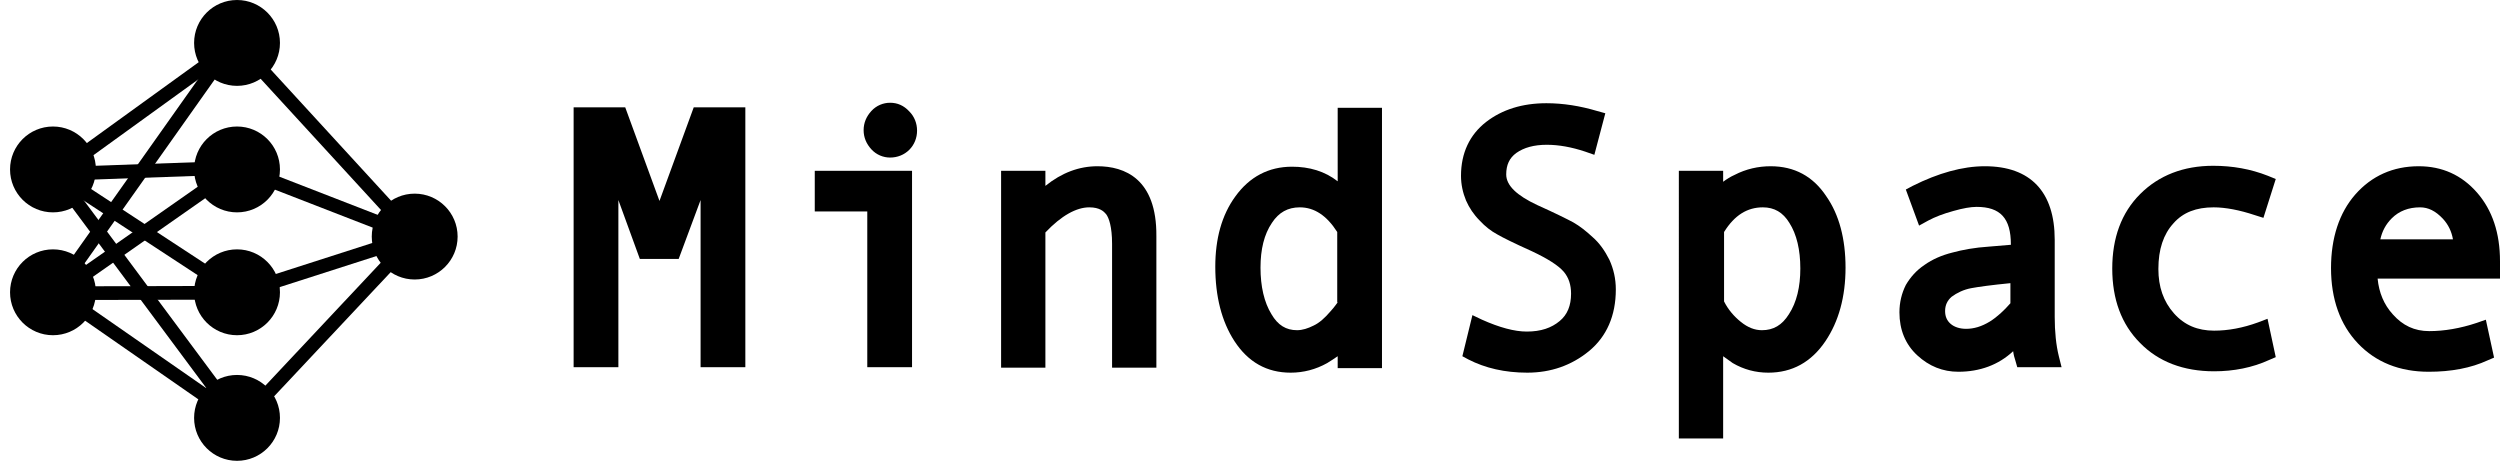 <?xml version="1.0" encoding="utf-8"?>
<!-- Generator: Adobe Illustrator 25.2.3, SVG Export Plug-In . SVG Version: 6.00 Build 0)  -->
<svg version="1.1" xmlns="http://www.w3.org/2000/svg" xmlns:xlink="http://www.w3.org/1999/xlink" x="0px" y="0px"
	 viewBox="0 0 547.4 102.2" style="enable-background:new 0 0 547.4 102.2;" xml:space="preserve">
<style type="text/css">
	.st0{fill:#1F1FFF;}
	.st1{fill:none;stroke:#000000;stroke-width:2;stroke-miterlimit:10;}
	.st2{fill:#F9EEDB;}
	.st3{opacity:0.44;}
	.st4{fill:none;stroke:#FF0000;stroke-miterlimit:10;}
	.st5{fill:#002CA4;}
	.st6{fill:#EEF2F3;}
	.st7{fill:none;stroke:#FFFFFF;stroke-miterlimit:10;}
	.st8{fill:#221F20;}
	.st9{fill:#E492B8;}
	.st10{fill:#F6E778;}
	.st11{fill:#94C9AD;}
	.st12{fill:#AEC4E3;}
	.st13{fill:#FFFFFF;stroke:#94C9AD;stroke-miterlimit:10;}
	.st14{fill:#94C9AD;stroke:#FFFFFF;stroke-miterlimit:10;}
	.st15{fill:#C6C5E0;}
	.st16{fill:#333333;}
	.st17{fill:none;stroke:#8AFF03;stroke-width:0.25;stroke-miterlimit:10;}
	.st18{fill:none;stroke:#8AFF03;stroke-miterlimit:10;}
	.st19{opacity:0.54;fill:#8AFF03;}
	.st20{opacity:0.7;}
	.st21{opacity:0.47;fill:#8AFF03;}
	.st22{opacity:0.24;fill:#8AFF03;}
	.st23{opacity:0.47;}
	.st24{fill:#8AFF03;}
	.st25{fill:#333333;stroke:#00FFFF;stroke-miterlimit:10;}
	.st26{fill:none;stroke:#00FFFF;stroke-miterlimit:10;}
	.st27{fill:#00FFFF;stroke:#00FFFF;stroke-miterlimit:10;}
	.st28{fill:#FFFFFF;}
	.st29{fill:#1168D9;}
	.st30{opacity:0.42;fill:#00FFFF;}
	.st31{fill:#1BCCC7;}
	.st32{fill:#D8E0F2;}
	.st33{fill:#020F59;}
	.st34{fill:#7787A6;}
	.st35{fill:#1168D9;stroke:#00FFFF;stroke-miterlimit:10;}
	.st36{fill:#0050E3;}
	.st37{fill:#FFA8A7;}
	.st38{fill:#FFCFD0;}
	.st39{fill:#0050E3;stroke:#1B1464;stroke-miterlimit:10;}
	.st40{fill:#00BAA5;}
	.st41{fill:#C7EAD7;}
	.st42{opacity:0.42;}
	.st43{fill:#00FFFF;}
	.st44{opacity:0.54;fill:#00FFFF;}
	.st45{opacity:0.54;fill:none;stroke:#00FFFF;stroke-miterlimit:10;}
	.st46{fill:#FF3627;}
	.st47{fill:#D80000;}
	.st48{fill:#1B9787;}
	.st49{fill:#FEFD87;}
	.st50{fill:#002D82;}
	.st51{fill:#00106A;}
	.st52{fill:#22B573;stroke:#000000;stroke-width:0.5;stroke-miterlimit:10;}
	.st53{fill:#FFFFFF;stroke:#000000;stroke-width:0.5;stroke-miterlimit:10;}
	.st54{fill:#FFD900;}
	.st55{fill:#DAB312;stroke:#000000;stroke-width:0.5;stroke-miterlimit:10;}
	.st56{fill:none;stroke:#000000;stroke-width:0.5;stroke-miterlimit:10;}
	.st57{fill:#ABBEBD;stroke:#000000;stroke-width:0.5;stroke-miterlimit:10;}
	.st58{fill:#AFDCDC;stroke:#000000;stroke-width:0.5;stroke-miterlimit:10;}
	.st59{fill:#FFBECA;}
	.st60{fill:#FFA5AE;}
	.st61{fill:#FFE7A0;stroke:#000000;stroke-width:0.5;stroke-miterlimit:10;}
	.st62{fill:#FFE7A0;}
	.st63{fill:#FF1D25;}
	.st64{opacity:0.67;fill:#FF0000;stroke:#1F1FFF;stroke-miterlimit:10;}
	.st65{fill:#DBDAD2;stroke:#000000;stroke-width:0.75;stroke-miterlimit:10;}
	.st66{fill:#ABBEBD;stroke:#000000;stroke-width:0.75;stroke-miterlimit:10;}
	.st67{opacity:0.12;}
	.st68{fill:#FFE7A0;stroke:#000000;stroke-width:0.75;stroke-miterlimit:10;}
	.st69{fill:#FFA5AE;stroke:#000000;stroke-width:0.75;stroke-miterlimit:10;}
	.st70{fill:none;stroke:#000000;stroke-width:3;stroke-miterlimit:10;}
</style>
<g id="Ebene_2">
</g>
<g id="Ebene_1">
	<g>
		<polygon points="157.2,23.5 156.8,23.5 151.9,23.5 144.4,44 136.9,23.5 132,23.5 131.5,23.5 131.5,23.5 125.6,23.5 125.6,80.4 
			135.4,80.4 135.4,43.8 140.1,56.7 148.6,56.7 153.4,43.8 153.4,80.4 163.2,80.4 163.2,23.5 157.2,23.5 		"/>
		<polygon points="178.4,46.3 189.9,46.3 189.9,80.4 199.7,80.4 199.7,37.4 178.4,37.4 		"/>
		<path d="M194.9,22.5c-1.5,0-3,0.6-4.1,1.8c-1.1,1.2-1.7,2.6-1.7,4.2c0,1.6,0.6,3,1.7,4.2c1.1,1.2,2.6,1.8,4.1,1.8
			c1.6,0,3.1-0.6,4.2-1.7c1.1-1.1,1.7-2.6,1.7-4.2c0-1.6-0.6-3.1-1.7-4.2C197.9,23.1,196.5,22.5,194.9,22.5z"/>
		<path d="M240.3,36.4c-4,0-7.8,1.4-11.4,4.3v-3.3h-9.7v43.1h9.7V50.9c3.5-3.7,6.8-5.5,9.6-5.5c2.3,0,3.2,0.9,3.7,1.5
			c0.6,0.8,1.3,2.7,1.3,6.5v27.1h9.7V51.7C253.3,39.1,246.2,36.4,240.3,36.4z"/>
		<path d="M292.9,39.7c-2.8-2.2-6.2-3.2-10-3.2c-5.1,0-9.3,2.2-12.4,6.5c-3,4.1-4.4,9.3-4.4,15.4c0,6.5,1.4,12,4.2,16.3
			c3,4.6,7.1,6.9,12.3,6.9c2.8,0,5.5-0.7,8-2.1c0.8-0.5,1.6-1,2.3-1.5v2.6h9.7v-57h-9.7V39.7z M292.9,66.2c-0.2,0.2-0.5,0.8-1.6,2
			c-1.2,1.4-2.4,2.5-3.7,3.1c-1.2,0.6-2.4,1-3.6,1c-2.4,0-4.2-1.1-5.6-3.5c-1.6-2.6-2.4-6.1-2.4-10.2c0-4,0.8-7.3,2.5-9.8
			c1.5-2.3,3.5-3.4,6.1-3.4c3.2,0,5.9,1.8,8.2,5.4V66.2z"/>
		<path d="M348.7,51.9c-1.4-1.3-2.8-2.4-4.2-3.2c-1.3-0.7-3.9-2-7.9-3.8c-4.5-2.1-6.8-4.3-6.8-6.7c0-2.1,0.7-3.6,2.2-4.7
			c1.7-1.2,3.9-1.8,6.7-1.8c2.6,0,5.4,0.5,8.4,1.5l2,0.7l2.4-9.1l-1.8-0.5c-3.7-1.1-7.4-1.7-11.1-1.7c-5.3,0-9.7,1.4-13.2,4.1
			c-3.6,2.8-5.5,6.8-5.5,11.8c0,1.9,0.4,3.7,1.1,5.4c0.7,1.6,1.7,3.1,3,4.4c1.2,1.3,2.5,2.3,3.8,3c1.2,0.7,3.6,1.9,7.6,3.7
			c3.4,1.6,5.8,3.1,7,4.5c1.1,1.3,1.6,2.9,1.6,4.8c0,2.6-0.8,4.6-2.5,6c-1.8,1.5-4.1,2.3-7.2,2.3c-2.7,0-6-0.9-9.8-2.6l-2.1-1
			l-2.2,9l1.3,0.7c3.7,1.9,8,2.9,12.9,2.9c5.2,0,9.7-1.6,13.5-4.7c3.9-3.2,5.9-7.8,5.9-13.5c0-2.4-0.5-4.5-1.4-6.5
			C351.4,54.9,350.2,53.2,348.7,51.9z"/>
		<path d="M387.7,36.4c-2.7,0-5.4,0.6-7.9,1.9c-0.9,0.4-1.7,0.9-2.5,1.5v-2.4h-9.7V96h9.7v-18c0.7,0.5,1.4,1,2.1,1.5
			c2.4,1.4,5,2.1,7.8,2.1c5.2,0,9.4-2.3,12.5-6.9c2.9-4.3,4.4-9.7,4.4-16.1c0-6.3-1.4-11.6-4.2-15.6C397,38.6,392.9,36.4,387.7,36.4
			z M386,45.4c2.5,0,4.4,1.1,5.8,3.4c1.6,2.5,2.4,5.9,2.4,10c0,4-0.8,7.4-2.5,10c-1.5,2.4-3.4,3.5-5.9,3.5c-1.6,0-3.1-0.6-4.6-1.8
			c-1.5-1.2-2.8-2.7-3.7-4.5V50.8C379.8,47.1,382.6,45.4,386,45.4z"/>
		<path d="M449.9,69.4V52.5c0-10.5-5.3-16.1-15.3-16.1c-4.9,0-10.2,1.5-15.8,4.3l-1.5,0.8l2.9,7.9l2-1.1c1.5-0.8,3.3-1.5,5.5-2.1
			c2.1-0.6,3.8-0.9,5.1-0.9c5.2,0,7.5,2.5,7.5,8.2v0.1l-4.8,0.4c-3.1,0.2-5.8,0.7-8,1.3c-2.4,0.6-4.4,1.5-6.1,2.7
			c-1.8,1.2-3.1,2.7-4.1,4.4c-0.9,1.8-1.4,3.8-1.4,6c0,3.8,1.3,7,3.9,9.4c2.6,2.4,5.6,3.6,9,3.6c4.7,0,8.8-1.5,12-4.5
			c0.1,0.8,0.3,1.5,0.5,2.1l0.4,1.4h9.7l-0.6-2.4C450.2,75.6,449.9,72.6,449.9,69.4z M435.7,70.4c-1.8,1.1-3.5,1.6-5.2,1.6
			c-1.4,0-2.6-0.4-3.4-1.1c-0.8-0.7-1.2-1.6-1.2-2.8c0-1.3,0.5-2.3,1.4-3.1c1.2-0.9,2.7-1.6,4.3-1.9c1.6-0.3,4.5-0.7,8.6-1.1v4.4
			C438.8,68,437.3,69.4,435.7,70.4z"/>
		<path d="M484.7,45.4c2.6,0,5.7,0.6,9,1.7l1.9,0.6l2.7-8.5l-1.7-0.7c-3.8-1.5-7.8-2.2-12-2.2c-6.5,0-11.9,2.1-16,6.2
			c-4.1,4.1-6.1,9.6-6.1,16.3c0,6.7,2,12.2,6.1,16.3c4,4.1,9.5,6.2,16.2,6.2c4.3,0,8.4-0.8,12.1-2.5l1.4-0.6l-1.8-8.4l-2.1,0.8
			c-3.3,1.2-6.5,1.8-9.6,1.8c-3.6,0-6.5-1.2-8.8-3.8c-2.3-2.6-3.4-5.8-3.4-9.7c0-4.3,1.1-7.6,3.3-10C478,46.5,480.9,45.4,484.7,45.4
			z"/>
		<path d="M547.4,57.2c0-6.2-1.7-11.2-5-15c-3.4-3.9-7.7-5.8-12.8-5.8c-5.6,0-10.3,2.1-13.9,6.2c-3.5,4-5.3,9.5-5.3,16.1
			c0,6.8,2,12.4,5.9,16.5c3.9,4.1,9.1,6.2,15.5,6.2c4.9,0,9.2-0.8,12.9-2.5l1.4-0.6l-1.8-8.3l-2,0.7c-3.6,1.2-7.1,1.8-10.4,1.8
			c-3.2,0-5.8-1.2-8-3.7c-1.9-2.1-3-4.7-3.3-7.8h26.8V57.2z M521.2,52.4c0.4-1.8,1.2-3.3,2.5-4.6c1.6-1.6,3.7-2.4,6.2-2.4
			c1.8,0,3.4,0.8,5,2.5c1.2,1.3,1.9,2.8,2.2,4.5H521.2z"/>
	</g>
	<g>
		<circle cx="11.6" cy="64" r="9.4"/>
		<circle cx="11.6" cy="37.1" r="9.4"/>
		<circle cx="90.8" cy="51.8" r="9.4"/>
		<circle cx="51.9" cy="37.1" r="9.4"/>
		<circle cx="51.9" cy="9.4" r="9.4"/>
		<circle cx="51.9" cy="91.5" r="9.4"/>
		<circle cx="51.9" cy="64" r="9.4"/>
		<line class="st70" x1="12.2" y1="38.1" x2="51.9" y2="9.4"/>
		<line class="st70" x1="11.2" y1="65.4" x2="51.9" y2="7.9"/>
		<line class="st70" x1="90.8" y1="51.8" x2="51.9" y2="9.4"/>
		<line class="st70" x1="90.8" y1="51.8" x2="51.9" y2="36.7"/>
		<line class="st70" x1="90.8" y1="51.8" x2="52.5" y2="64.1"/>
		<line class="st70" x1="90.8" y1="51.8" x2="52.5" y2="92.6"/>
		<line class="st70" x1="51.9" y1="36.7" x2="12.2" y2="38.1"/>
		<line class="st70" x1="51.9" y1="64.1" x2="12.2" y2="38.1"/>
		<line class="st70" x1="51.9" y1="91.5" x2="12.2" y2="38.1"/>
		<line class="st70" x1="12.6" y1="64.2" x2="51.9" y2="36.7"/>
		<line class="st70" x1="12.6" y1="64.2" x2="51.9" y2="91.5"/>
		<line class="st70" x1="12.6" y1="64.2" x2="51.9" y2="64.1"/>
	</g>
</g>
</svg>
